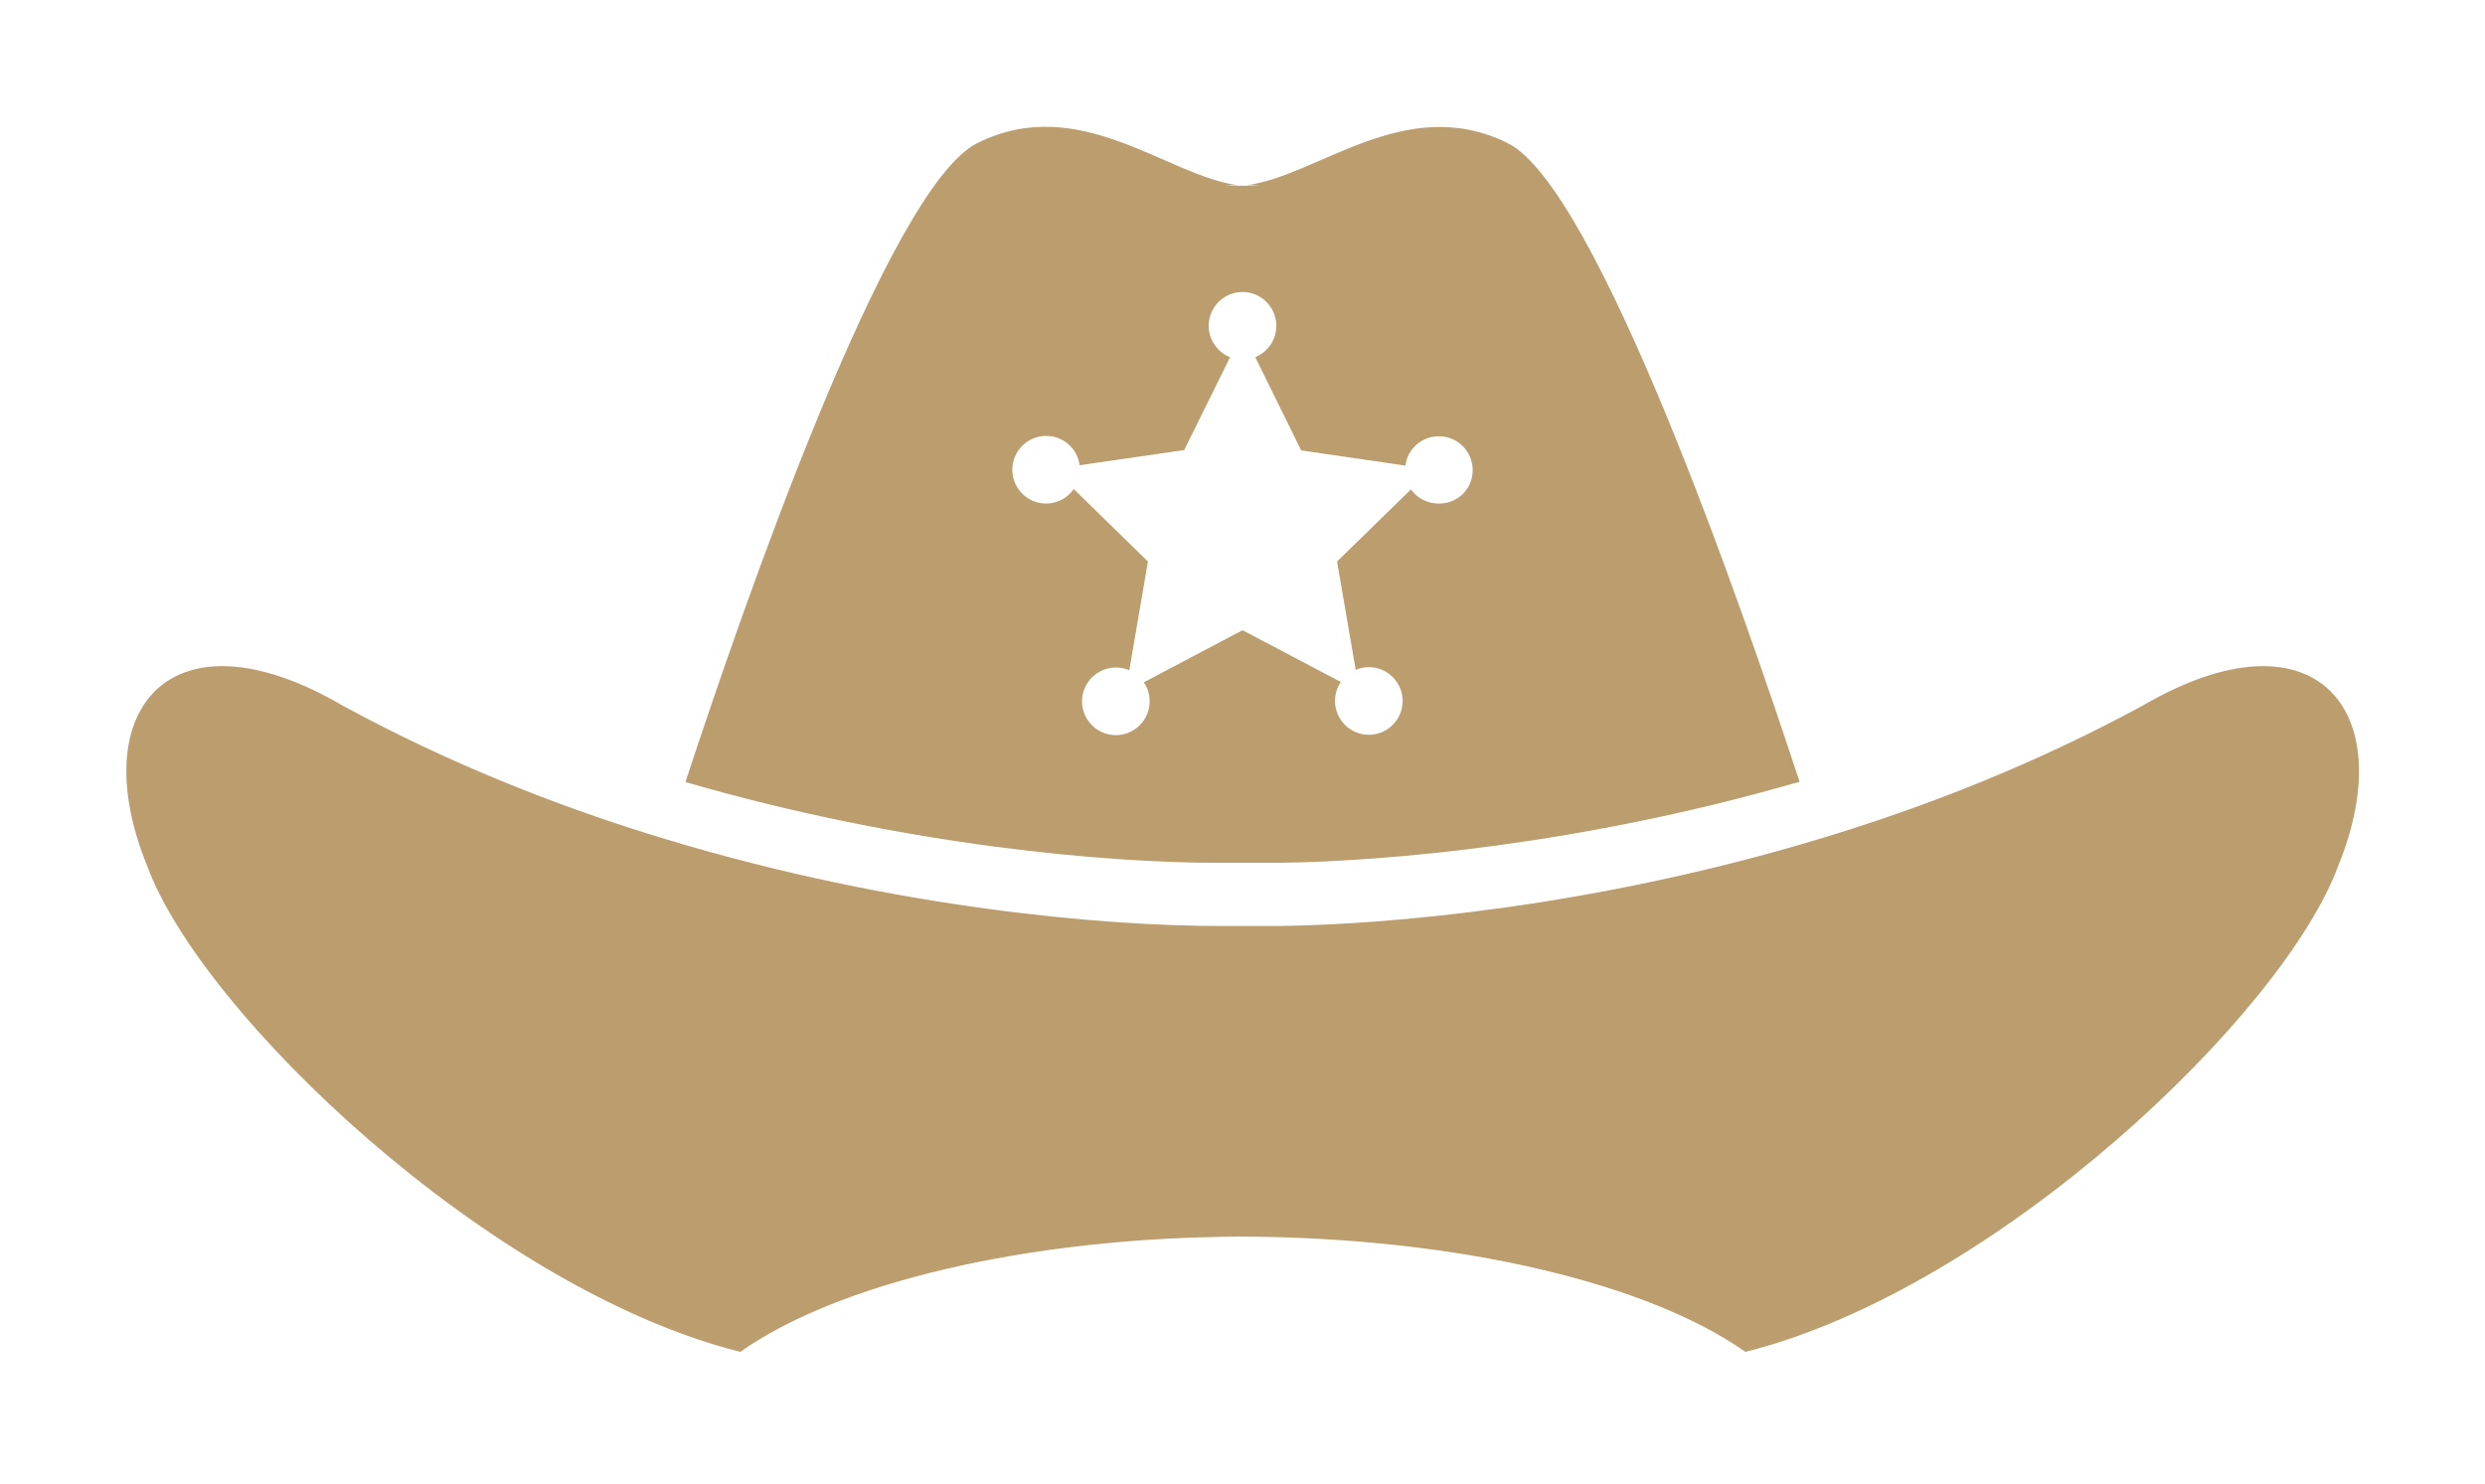 <?xml version="1.0" encoding="utf-8"?>
<!-- Generator: Adobe Illustrator 18.1.1, SVG Export Plug-In . SVG Version: 6.00 Build 0)  -->
<svg version="1.1" id="Layer_1" xmlns="http://www.w3.org/2000/svg" xmlns:xlink="http://www.w3.org/1999/xlink" x="0px" y="0px"
	 viewBox="0 0 720 430" style="enable-background:new 0 0 720 430;" xml:space="preserve">
<style type="text/css">
	.st0{fill:#BB9D6E;}
</style>
<g>
	<path class="st0" d="M526.7,243.2C526.8,243.2,526.8,243.2,526.7,243.2c31.1-9.3,63.3-22,94.2-38.8c49.6-28.9,75,1.1,56.6,46.4
		c-15.7,42.9-99.1,122.7-171.8,140.9c-27.9-19.7-82.5-33.1-145.6-33.4c-63.1,0.2-117.8,13.7-145.6,33.4
		c-72.7-18.2-156.2-98-171.9-140.9c-18.4-45.3,7-75.3,56.6-46.4c31,16.9,63.2,29.6,94.2,38.9c66.6,20.1,127.7,25,159.7,25l17.6,0
		C402.4,267.9,462,262.7,526.7,243.2z"/>
	<g id="XMLID_1_">
		<path class="st0" d="M436.9,41.5c25.9,13,68.1,135,84.5,185c-62.7,18.2-119.8,23.1-150.9,23.5l-17.6,0
			c-31.2,0-89.8-4.7-154.3-23.4c16.4-50,58.6-172.1,84.5-185.1c29.7-14.9,55.3,9.7,75.8,12.2h-4c1.6,0.2,3.3,0.2,5,0.1
			c1.7,0.1,3.4,0.1,5-0.1h-4C381.6,51.3,407.1,26.7,436.9,41.5z M426.7,136.2c0-5.4-4.4-9.8-9.8-9.8c-5,0-9.1,3.7-9.7,8.5l-30.2-4.4
			l-13.3-27c3.6-1.5,6.1-5,6.1-9.1c0-5.4-4.4-9.8-9.8-9.8s-9.8,4.4-9.8,9.8c0,4.1,2.6,7.7,6.2,9.1l-13.3,26.9l-30.3,4.4
			c-0.6-4.8-4.7-8.5-9.7-8.5c-5.4,0-9.8,4.4-9.8,9.8c0,5.4,4.4,9.8,9.8,9.8c3.3,0,6.3-1.7,8-4.2l21.5,21l-5.4,31.5
			c-1.2-0.5-2.5-0.8-3.9-0.8c-5.4,0-9.8,4.4-9.8,9.8c0,5.4,4.4,9.8,9.8,9.8c5.4,0,9.8-4.4,9.8-9.8c0-2-0.6-3.9-1.7-5.5l28.6-15.1
			l28.5,15c-1.1,1.6-1.7,3.5-1.7,5.5c0,5.4,4.4,9.8,9.8,9.8c5.4,0,9.8-4.4,9.8-9.8c0-5.4-4.4-9.8-9.8-9.8c-1.4,0-2.6,0.3-3.8,0.8
			l-5.4-31.4l21.4-20.9c1.8,2.5,4.7,4.1,8,4.1C422.3,146,426.7,141.7,426.7,136.2z"/>
	</g>
</g>
<g>
</g>
<g>
</g>
<g>
</g>
<g>
</g>
<g>
</g>
<g>
</g>
<g>
</g>
<g>
</g>
<g>
</g>
<g>
</g>
<g>
</g>
<g>
</g>
<g>
</g>
<g>
</g>
<g>
</g>
</svg>
